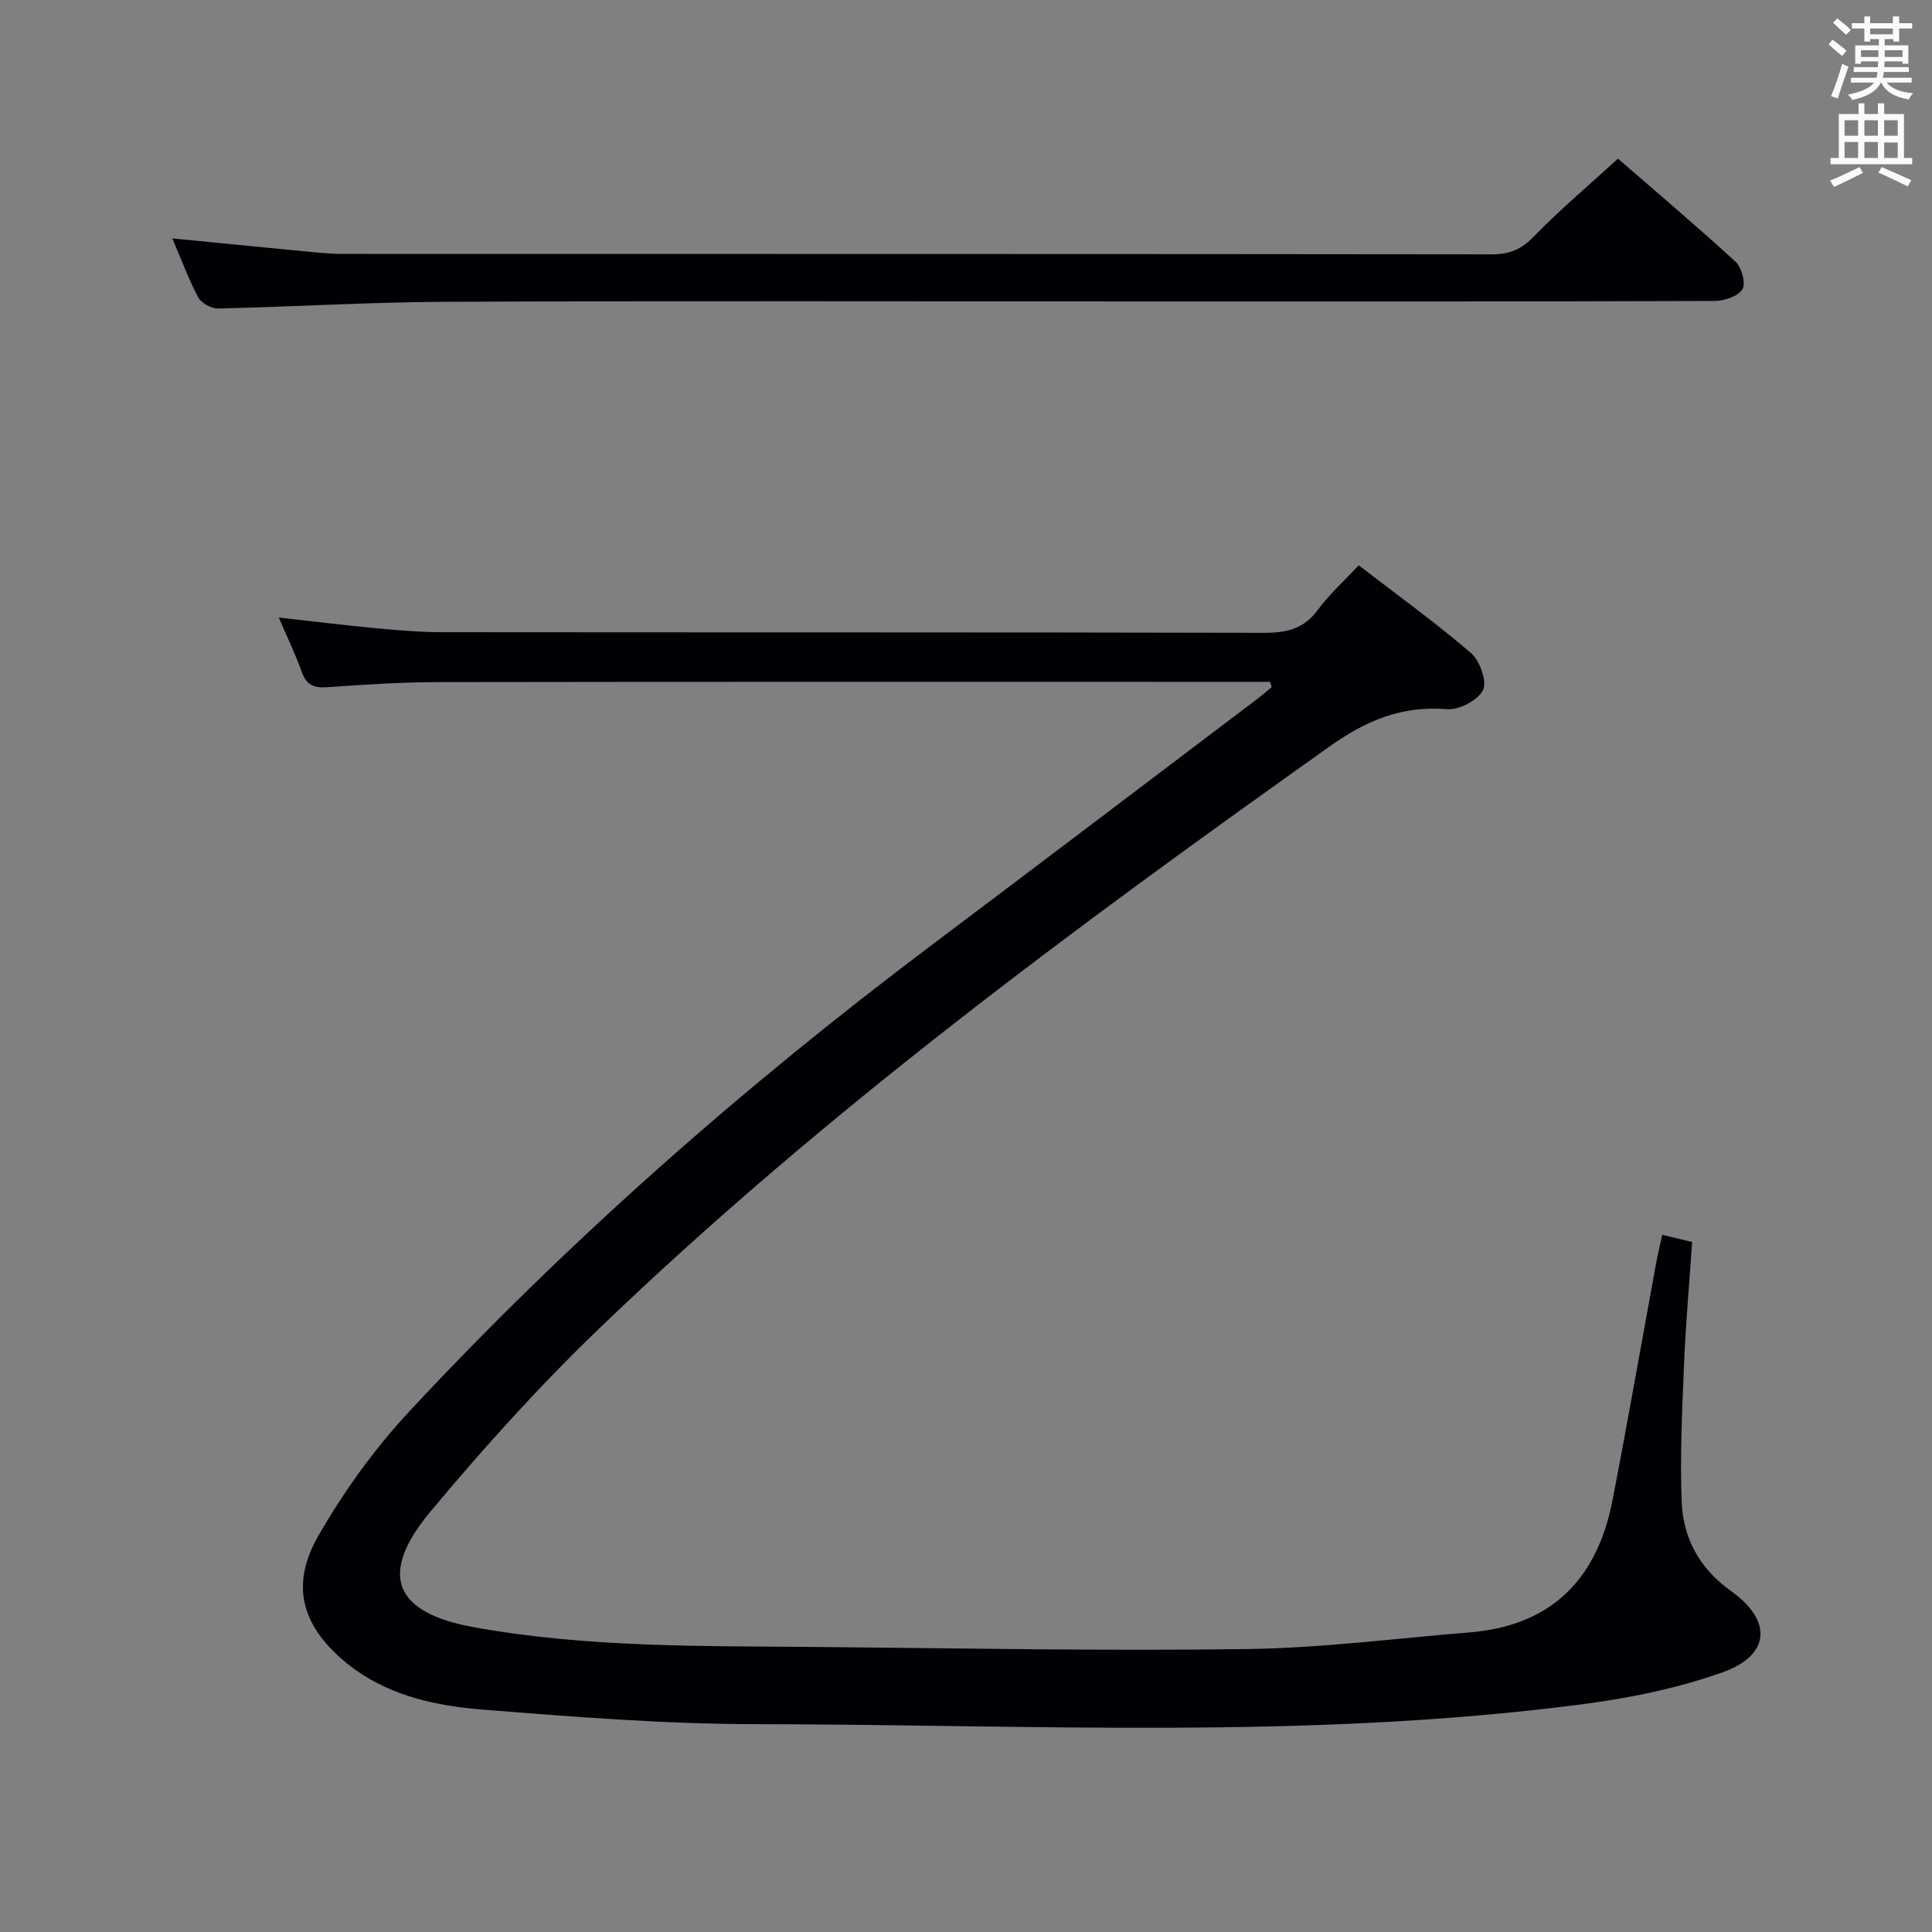 <svg enable-background="new 0 0 400 400" viewBox="0 0 400 400" xmlns="http://www.w3.org/2000/svg"><rect x="0" y="0" width="400" height="400" fill="#808080" stroke="none"/><path d="m262.93 141.17c-1.78 0-3.57 0-5.35 0-55.49 0-110.99-.04-166.48.05-7.81.01-15.63.51-23.43 1.06-2.81.2-4.27-.55-5.22-3.24-1.27-3.58-2.95-7.02-4.74-11.19 7.07.79 13.55 1.6 20.05 2.21 4.63.43 9.29.83 13.94.83 56.66.06 113.32-.01 169.98.13 4.67.01 8.27-.8 11.17-4.76 2.33-3.18 5.34-5.87 8.45-9.22 7.92 6.09 15.84 11.8 23.22 18.14 1.85 1.59 3.4 5.87 2.53 7.68-1.02 2.11-4.95 4.17-7.43 3.97-9.31-.76-16.66 2.26-24.28 7.67-52.7 37.44-104.7 75.73-151.39 120.66-12.33 11.86-23.87 24.65-34.83 37.8-10.85 13-7.57 20.94 8.94 23.93 23.69 4.29 47.68 3.88 71.62 4.1 29.48.27 58.96.84 88.43.43 15.4-.21 30.78-2.2 46.17-3.45 16.98-1.38 26.42-11.09 29.57-27.34 3.18-16.44 6.06-32.93 9.09-49.4.32-1.74.75-3.46 1.21-5.57 2.2.52 3.92.94 6.19 1.48-.57 8.41-1.31 16.66-1.66 24.93-.4 9.6-.87 19.23-.51 28.82.29 7.58 3.7 13.87 10.21 18.51 8.63 6.16 8.19 13.29-1.76 16.84-9.58 3.41-19.83 5.44-29.95 6.73-56.55 7.25-113.4 4.06-170.14 4-18.93-.02-37.88-1.52-56.77-3.03-10.28-.82-20.49-3.18-28.68-10.18-8.71-7.44-10.93-15.76-5.17-25.79 5.25-9.14 11.57-17.94 18.74-25.65 33.09-35.56 69.48-67.49 108.29-96.69 22.48-16.91 44.89-33.92 67.32-50.89 1.04-.79 2.02-1.66 3.03-2.49-.13-.36-.24-.72-.36-1.08z" fill="#010105"/><path d="m35.68 49.36c10.36 1.01 20.07 1.98 29.77 2.9 1.82.17 3.65.31 5.47.31 79.33.02 158.66-.01 237.99.09 3.62 0 6.06-1.03 8.62-3.66 5.33-5.49 11.21-10.44 17.45-16.15 7.47 6.48 16.07 13.75 24.36 21.35 1.27 1.17 2.15 4.51 1.4 5.7-.92 1.46-3.75 2.4-5.76 2.41-39.16.14-78.33.1-117.5.1-48.33 0-96.66-.13-144.99.07-15.79.06-31.58 1.04-47.38 1.39-1.39.03-3.45-1.14-4.09-2.34-2-3.77-3.48-7.83-5.34-12.17z" fill="#010105"/><g fill="#fafbfa"><path d="m378.6 9.2.8-1c.9.7 1.9 1.4 2.9 2.3l-.9 1.1c-1.1-.9-2-1.7-2.8-2.4zm.5 10.7c.9-2.1 1.6-4.3 2.3-6.7.4.2.8.4 1.3.6-.7 2.1-1.5 4.3-2.2 6.6zm.4-15.2.9-.9c1 .8 2 1.6 2.8 2.4l-1 1c-1-.9-1.9-1.8-2.7-2.5zm12.5-1.3h1.2v1.4h2.7v1.1h-2.7v2.7h-1.2v-.5h-1.8v1.3h4.9v3.8h-1.2v-.5h-3.7c0 .4-.1.9-.1 1.2h5.1v1h-5.2c0 .5-.1.9-.2 1.2h6v1h-5.2c1.1 1.3 2.9 2 5.5 2.2-.4.4-.7.8-.9 1.3-2.9-.5-4.8-1.6-5.7-3.5h-.1c-.8 1.7-2.7 2.9-5.9 3.6-.2-.4-.6-.8-.9-1.1 2.8-.6 4.6-1.4 5.4-2.5h-4.8v-1h5.3c.1-.3.2-.7.2-1.2h-4.9v-1h5c0-.4 0-.8.1-1.2h-3.6v.5h-1.2v-3.8h4.9v-1.3h-1.8v.5h-1.2v-2.7h-2.6v-1.1h2.6v-1.4h1.2v1.4h4.7v-1.4zm-6.7 8.4h3.6c0-.4 0-.9 0-1.4h-3.6zm1.9-4.7h4.7v-1.2h-4.7zm6.7 3.3h-3.7v1.4h3.7z"/><path d="m384.7 21.4h1.3v2.2h2.8v-2.2h1.3v2.2h4.1v9.1h1.7v1.3h-16.9v-1.3h1.7v-9.1h4.1v-2.2zm.3 13.2.7 1.2c-1.8.9-3.8 1.9-6 2.9-.2-.4-.5-.8-.8-1.3 2.4-1 4.4-2 6.1-2.8zm-3.1-6.5h2.8v-3.2h-2.8zm0 4.6h2.8v-3.3h-2.8zm4.1-4.6h2.8v-3.2h-2.8zm0 4.6h2.8v-3.3h-2.8zm3.6 1.9c2.1.9 4.1 1.8 6.1 2.7l-.7 1.3c-2.2-1.1-4.2-2-6.1-2.9zm3.3-9.7h-2.8v3.2h2.8zm-2.8 7.8h2.8v-3.2h-2.8z"/></g></svg>
